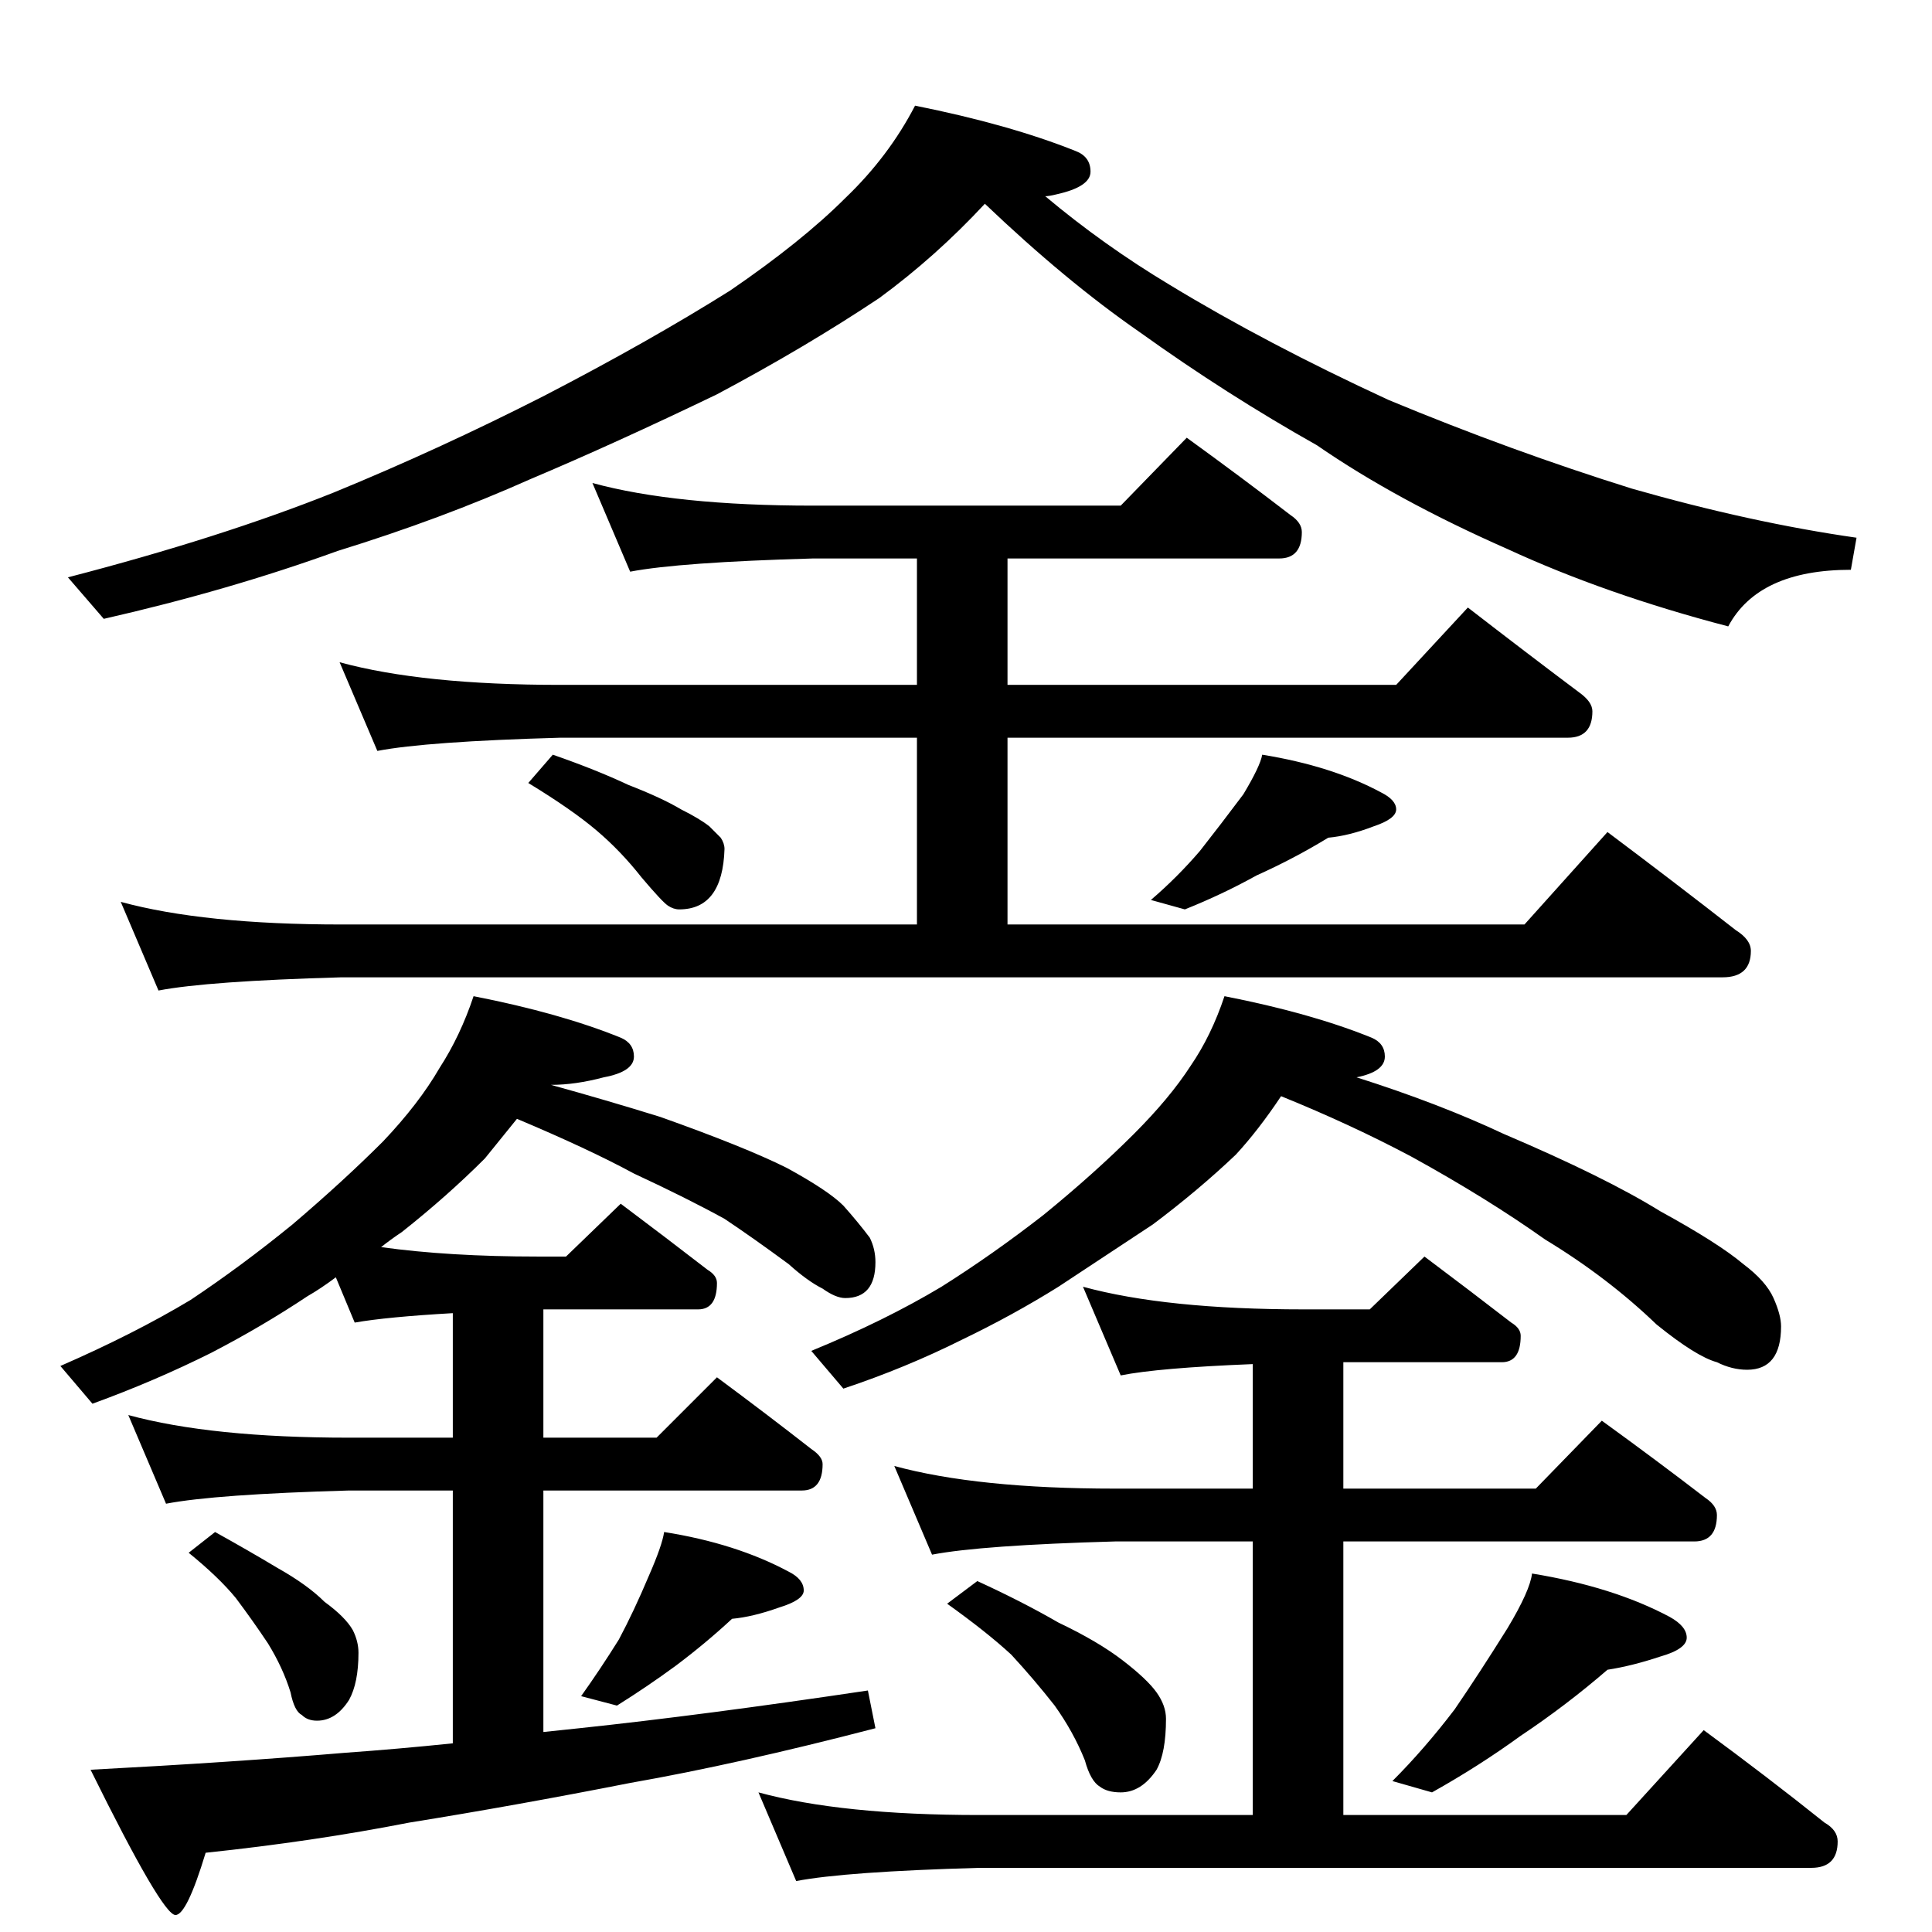 <?xml version="1.0" standalone="no"?>
<!DOCTYPE svg PUBLIC "-//W3C//DTD SVG 1.1//EN" "http://www.w3.org/Graphics/SVG/1.1/DTD/svg11.dtd" >
<svg xmlns="http://www.w3.org/2000/svg" xmlns:xlink="http://www.w3.org/1999/xlink" version="1.1" viewBox="0 -204 1024 1024">
  <g transform="matrix(1 0 0 -1 0 820)">
   <path fill="currentColor"
d="M485 968q50 -10 85 -24q8 -3 8 -11t-18 -12q-4 -1 -6 -1q31 -26 66 -47q51 -31 116 -61q65 -27 129 -47q63 -18 119 -26l-3 -17q-49 0 -65 -30q-65 17 -117 41q-59 26 -101 55q-48 27 -94 60q-39 27 -82 68q-26 -28 -56 -50q-39 -26 -86 -51q-54 -26 -99 -45
q-47 -21 -102 -38q-58 -21 -124 -36l-19 22q81 21 141 45q56 23 111 51q56 29 99 56q38 26 61 49q23 22 37 49zM314 768q44 -12 117 -12h163l35 36q29 -21 55 -41q6 -4 6 -9q0 -14 -12 -14h-144v-67h206l38 41q31 -24 59 -45q7 -5 7 -10q0 -14 -13 -14h-297v-99h274l44 49
q36 -27 68 -52q8 -5 8 -11q0 -14 -15 -14h-732q-71 -2 -97 -7l-20 47q44 -12 117 -12h305v99h-189q-71 -2 -97 -7l-20 47q44 -12 117 -12h189v67h-55q-71 -2 -97 -7zM293 624q23 -8 40 -16q18 -7 28 -13q10 -5 15 -9l6 -6q2 -3 2 -6q-1 -32 -24 -32q-3 0 -6 2t-14 15
q-11 14 -24 25t-36 25zM669 624q37 -6 63 -20q8 -4 8 -9t-12 -9q-13 -5 -24 -6q-18 -11 -38 -20q-18 -10 -38 -18l-18 5q14 12 26 26q11 14 23 30q9 15 10 21zM251 496q46 -9 78 -22q7 -3 7 -10q0 -8 -16 -11q-15 -4 -28 -4q29 -8 58 -17q45 -16 67 -27q22 -12 30 -20
q8 -9 14 -17q3 -6 3 -13q0 -19 -16 -19q-5 0 -12 5q-8 4 -18 13q-19 14 -34 24q-20 11 -48 24q-24 13 -62 29l-17 -21q-20 -20 -44 -39q-6 -4 -11 -8q36 -5 83 -5h15l29 28q24 -18 46 -35q5 -3 5 -7q0 -14 -10 -14h-82v-68h60l32 32q27 -20 50 -38q6 -4 6 -8q0 -14 -11 -14
h-137v-128l19 2q66 7 153 20l4 -20q-73 -19 -130 -29q-61 -12 -117 -21q-51 -10 -108 -16q-10 -33 -16 -33q-7 0 -45 77q76 4 135 9q28 2 57 5v134h-55q-71 -2 -97 -7l-20 47q44 -12 117 -12h55v66q-35 -2 -52 -5l-10 24q-8 -6 -15 -10q-24 -16 -51 -30q-30 -15 -63 -27
l-17 20q39 17 69 35q27 18 54 40q27 23 48 44q19 20 30 39q11 17 18 38zM114 212q18 -10 33 -19q16 -9 25 -18q11 -8 15 -15q3 -6 3 -12q0 -16 -5 -25q-7 -11 -17 -11q-5 0 -8 3q-4 2 -6 12q-4 13 -12 26q-8 12 -17 24q-9 11 -25 24zM352 212q38 -6 66 -21q8 -4 8 -10
q0 -5 -13 -9q-14 -5 -25 -6q-14 -13 -30 -25q-15 -11 -31 -21l-19 5q10 14 20 30q8 15 16 34q7 16 8 23zM649 496q46 -9 78 -22q7 -3 7 -10q0 -8 -15 -11q44 -14 78 -30q54 -23 83 -41q31 -17 44 -28q12 -9 16 -18t4 -15q0 -23 -18 -23q-8 0 -16 4q-11 3 -32 20
q-26 25 -59 45q-31 22 -71 44q-32 17 -69 32q-12 -18 -24 -31q-20 -19 -44 -37l-50 -33q-24 -15 -51 -28q-30 -15 -63 -26l-17 20q39 16 69 34q27 17 54 38q27 22 48 43q19 19 30 36q11 16 18 37zM574 342q44 -12 117 -12h35l29 28q24 -18 46 -35q5 -3 5 -7q0 -14 -10 -14
h-84v-67h102l35 36q29 -21 55 -41q6 -4 6 -9q0 -14 -12 -14h-186v-145h150l41 45q34 -25 64 -49q7 -4 7 -10q0 -14 -14 -14h-441q-71 -2 -97 -7l-20 47q44 -12 117 -12h145v145h-73q-71 -2 -97 -7l-20 47q44 -12 117 -12h73v66q-50 -2 -70 -6zM518 186q24 -11 43 -22
q21 -10 34 -20t18 -17t5 -14q0 -18 -5 -27q-8 -12 -19 -12q-7 0 -11 3q-5 3 -8 14q-6 15 -16 29q-11 14 -23 27q-13 12 -34 27zM812 190q43 -7 73 -23q9 -5 9 -11t-14 -10q-15 -5 -28 -7q-22 -19 -46 -35q-22 -16 -47 -30l-21 6q17 17 33 38q13 19 28 43q12 20 13 29z" />
  </g>

</svg>
